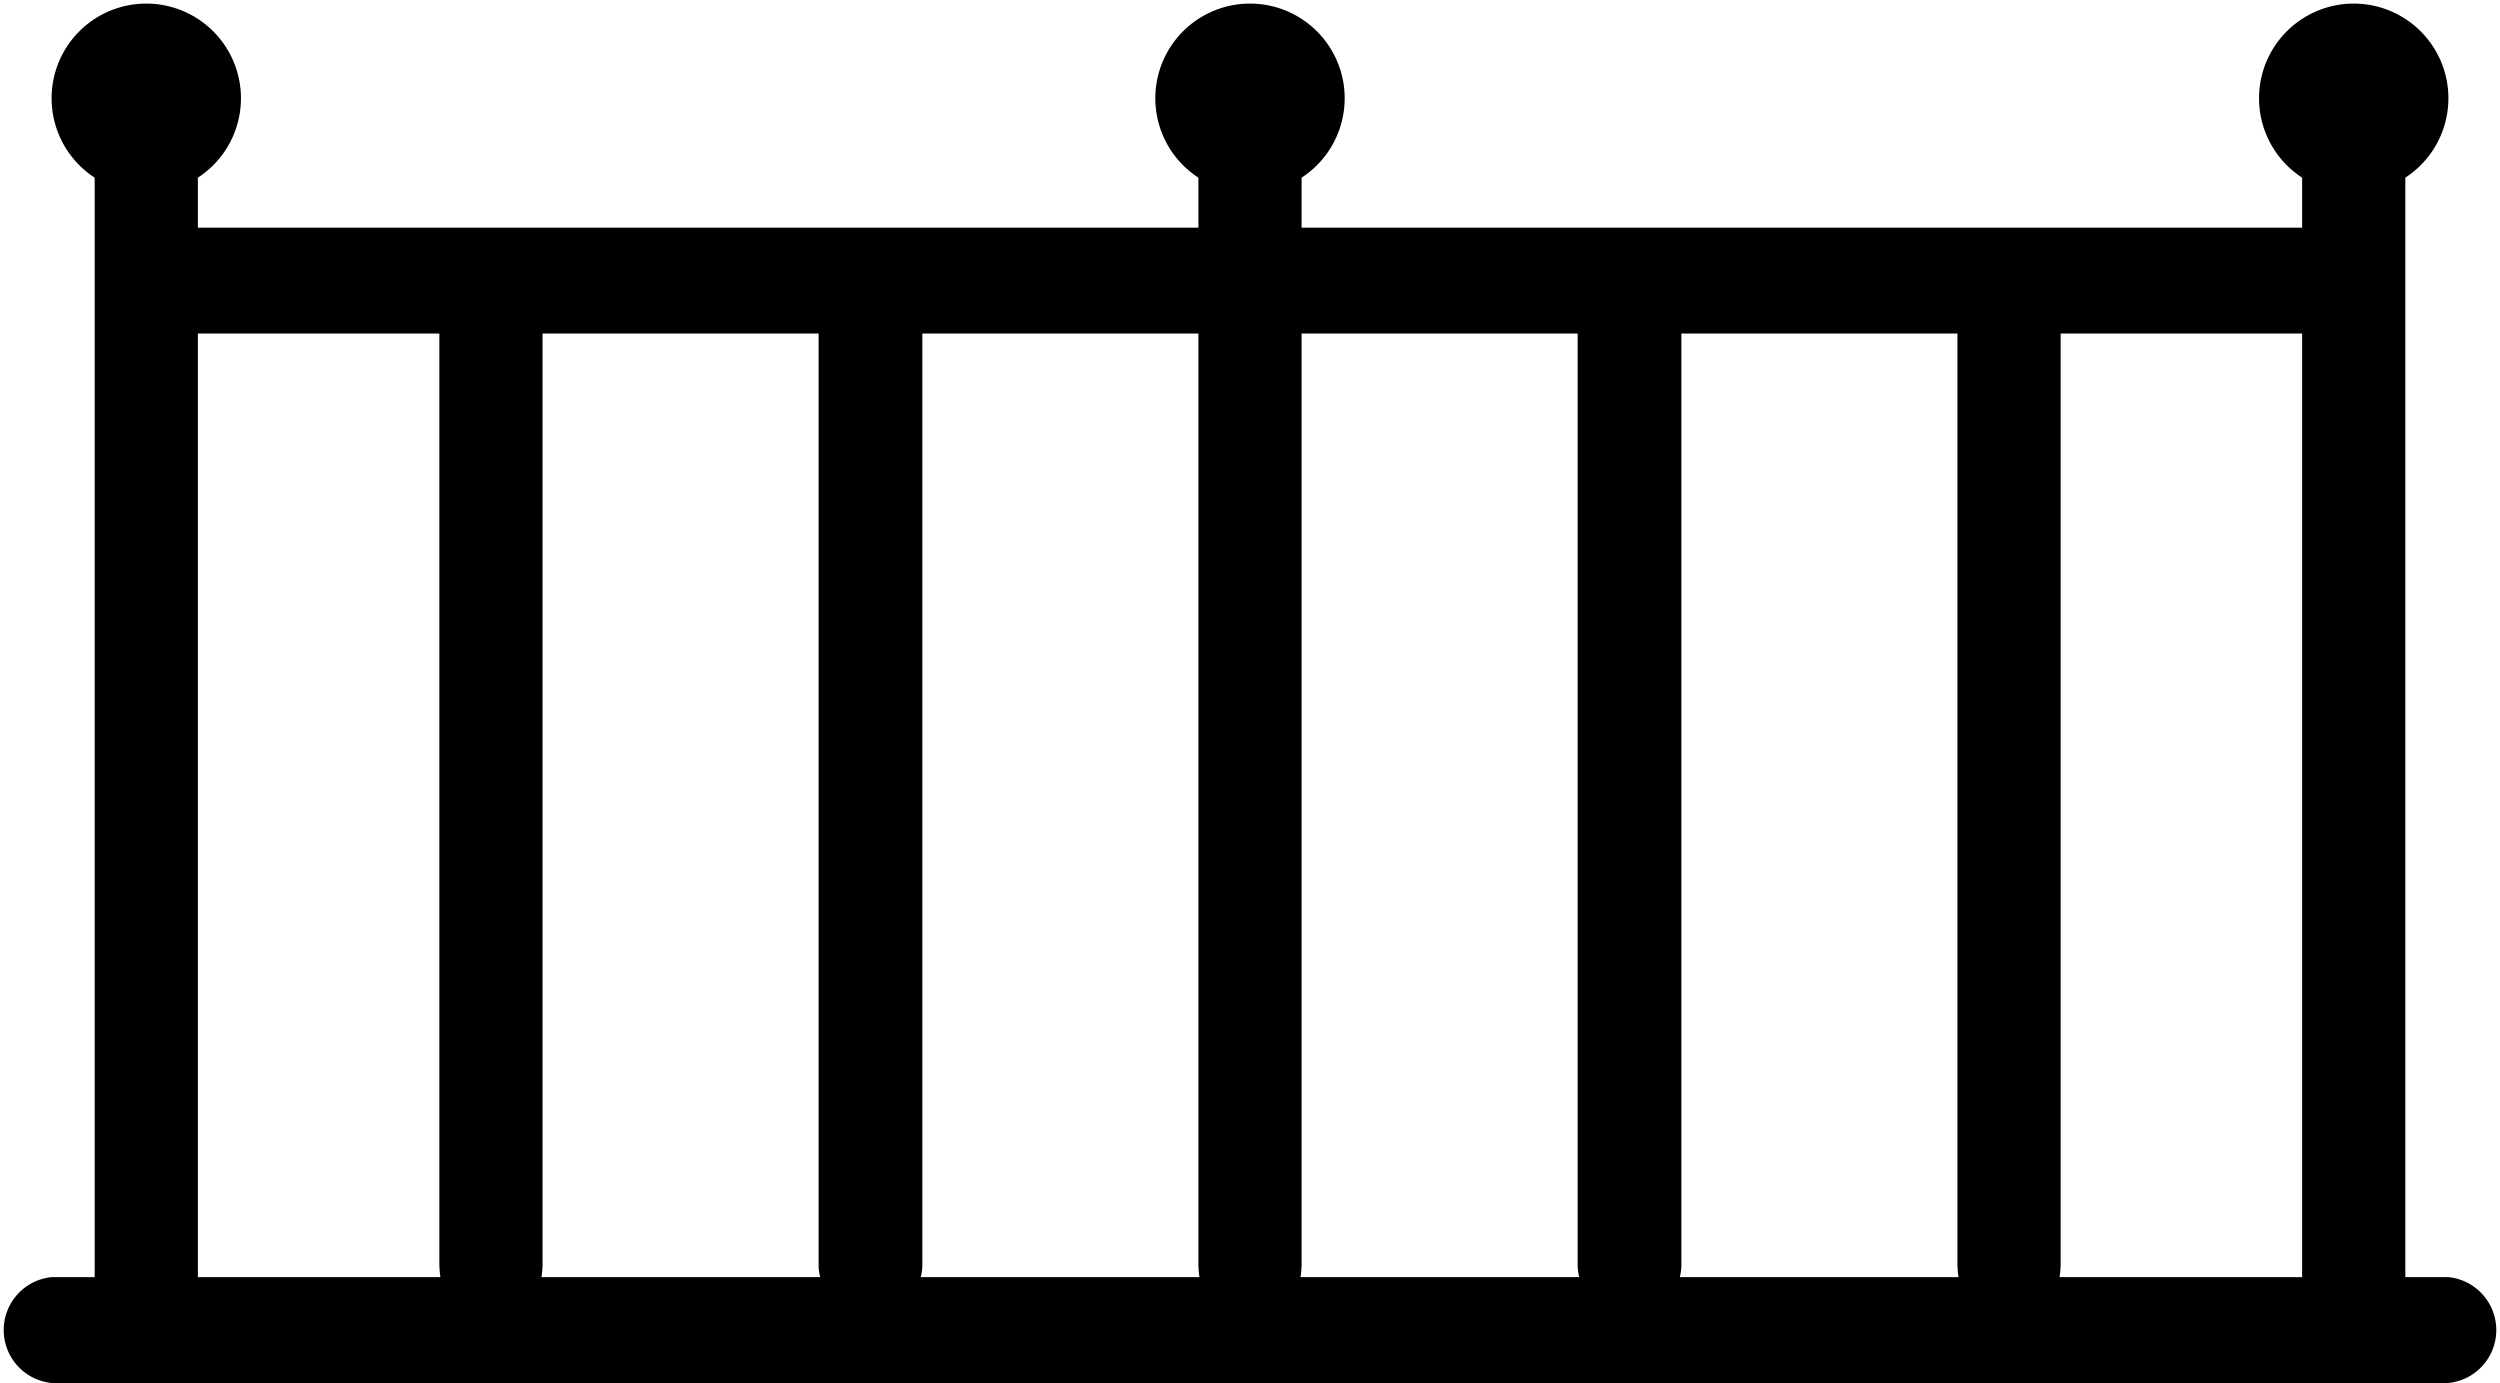 <svg xmlns="http://www.w3.org/2000/svg" width="47" height="26" viewBox="0 0 47 26">
<defs>
    <style>
      .cls-1 {
        fill-rule: evenodd;
      }
    </style>
  </defs>
  <path id="Forma_1" data-name="Forma 1" class="cls-1" d="M1154.03,4057.01h-0.81v-20.67a1.78,1.78,0,1,0-1.94,0v0.94h-18.81v-0.94a1.78,1.78,0,1,0-1.94,0v0.94h-18.81v-0.94a1.78,1.78,0,1,0-1.94,0v20.67h-0.81a1,1,0,0,0,0,1.99h45.06A1,1,0,0,0,1154.03,4057.01Zm-35.83-17.74h5.19v17.51a0.908,0.908,0,0,0,.03.23h-5.24a1.785,1.785,0,0,0,.02-0.23v-17.51Zm7.14,17.51v-17.51h5.19v17.51a1.785,1.785,0,0,0,.02.23h-5.24A0.908,0.908,0,0,0,1125.34,4056.78Zm7.13,0v-17.51h5.19v17.51a0.908,0.908,0,0,0,.03.23h-5.24A1.785,1.785,0,0,0,1132.47,4056.78Zm7.14,0v-17.51h5.19v17.51a1.785,1.785,0,0,0,.02.23h-5.24A0.908,0.908,0,0,0,1139.61,4056.78Zm-27.89-17.51h4.54v17.51a1.785,1.785,0,0,0,.02.23h-4.56v-17.74Zm35,17.74a1.785,1.785,0,0,0,.02-0.23v-17.51h4.54v17.74h-4.56Z" transform="translate(-1108 -4033)"/>
</svg>
